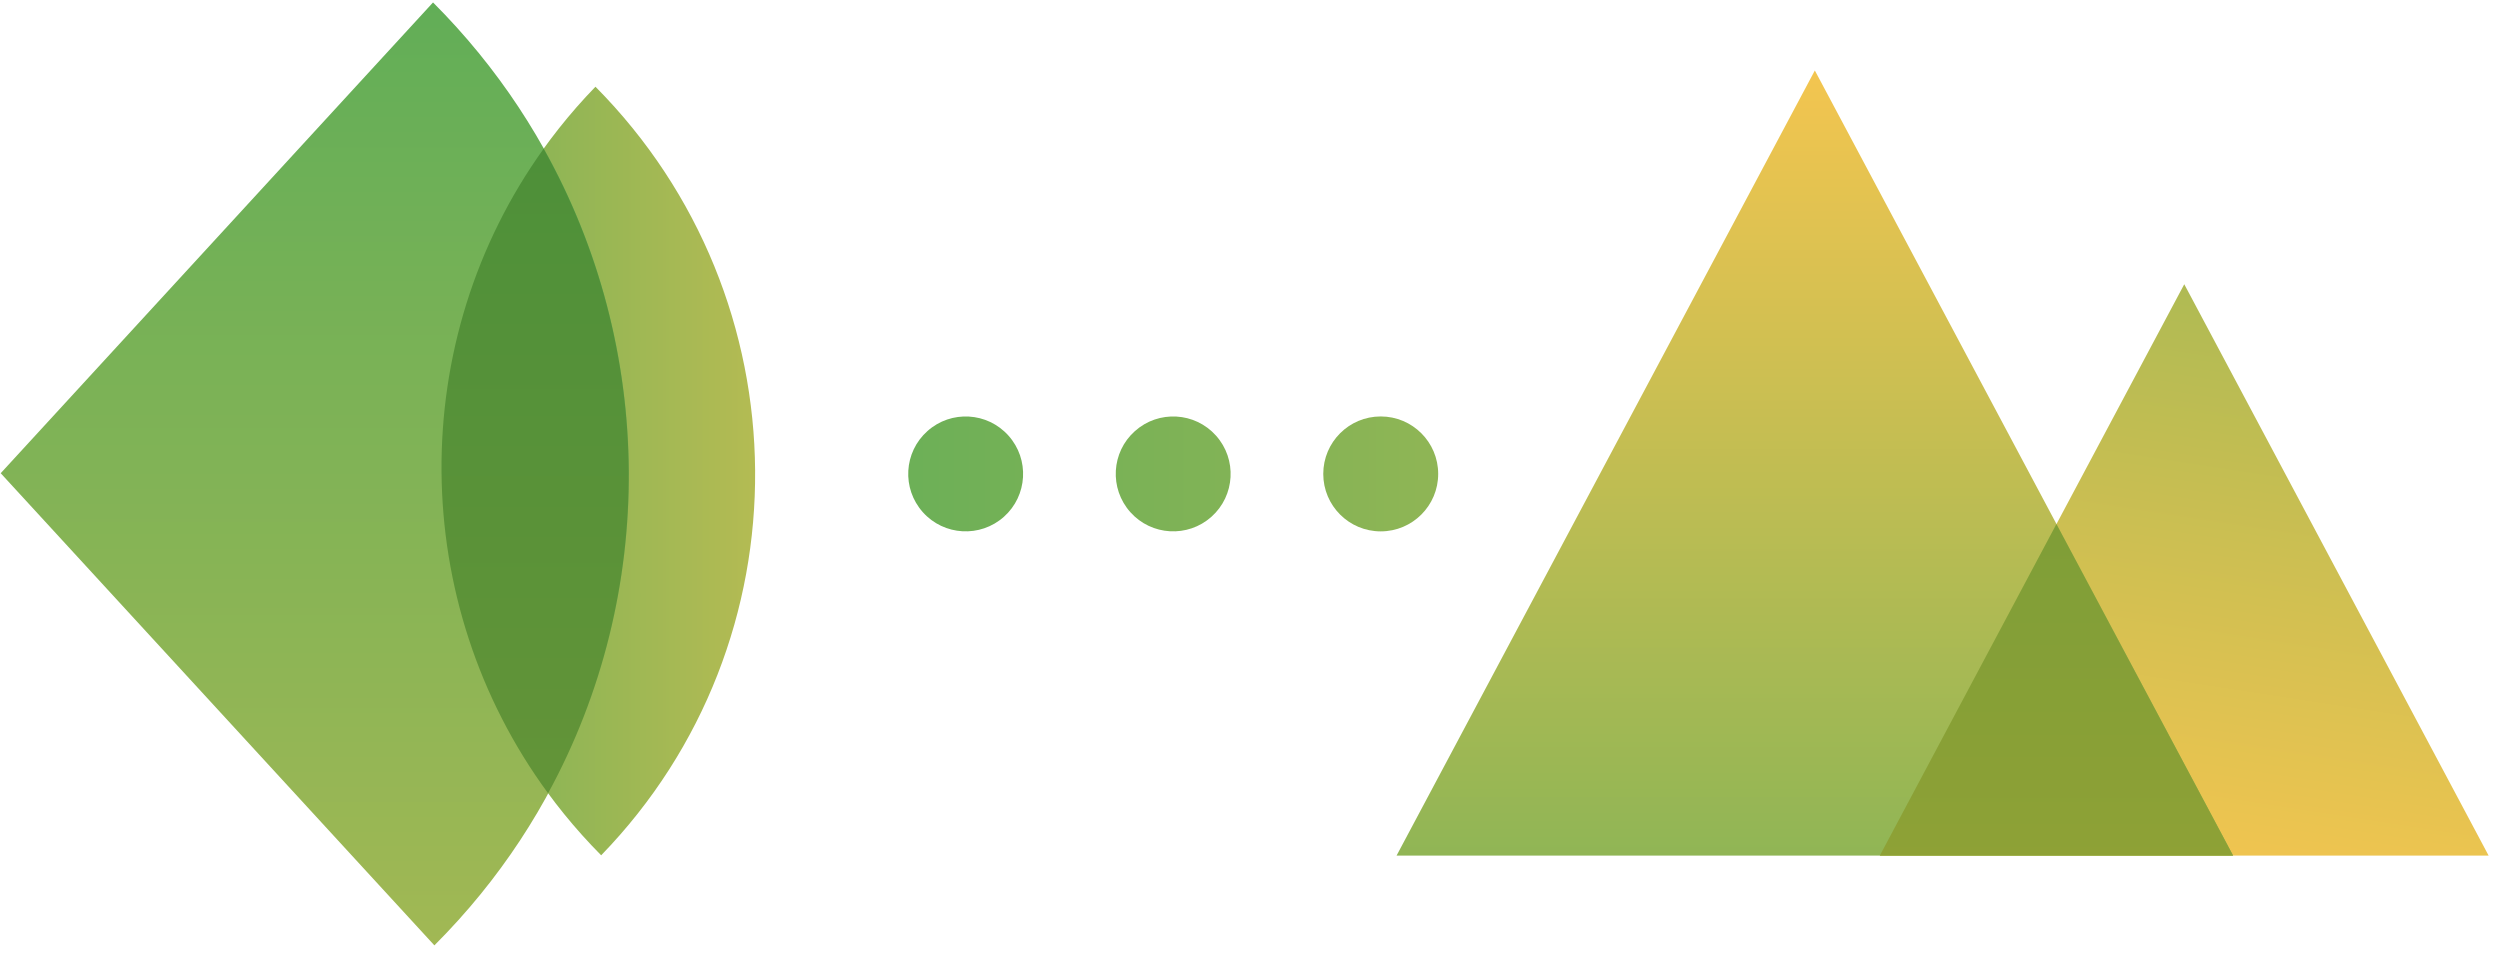 <?xml version="1.0" encoding="utf-8"?>
<!-- Generator: Adobe Illustrator 15.0.0, SVG Export Plug-In . SVG Version: 6.00 Build 0)  -->
<!DOCTYPE svg PUBLIC "-//W3C//DTD SVG 1.1//EN" "http://www.w3.org/Graphics/SVG/1.1/DTD/svg11.dtd">
<svg version="1.1" id="Periscopes" xmlns="http://www.w3.org/2000/svg" xmlns:xlink="http://www.w3.org/1999/xlink" x="0px" y="0px"
	 width="207px" height="79px" viewBox="0 0 207 79" enable-background="new 0 0 207 79" xml:space="preserve">
<g id="dot_x5F_3">
	<linearGradient id="SVGID_1_" gradientUnits="userSpaceOnUse" x1="261.481" y1="39.24" x2="-1.772" y2="39.24">
		<stop  offset="0" style="stop-color:#FFC74F"/>
		<stop  offset="1" style="stop-color:#30A65A"/>
	</linearGradient>
	<circle fill="url(#SVGID_1_)" cx="114.324" cy="39.24" r="4.758"/>
</g>
<g id="dot_x5F_2">
	<linearGradient id="SVGID_2_" gradientUnits="userSpaceOnUse" x1="261.484" y1="39.24" x2="-1.775" y2="39.24">
		<stop  offset="0" style="stop-color:#FFC74F"/>
		<stop  offset="1" style="stop-color:#30A65A"/>
	</linearGradient>
	<path fill="url(#SVGID_2_)" d="M100.308,42.789c1.96-1.75,2.129-4.757,0.38-6.716c-1.747-1.96-4.756-2.13-6.714-0.381
		c-1.963,1.75-2.13,4.755-0.381,6.716C95.343,44.367,98.351,44.537,100.308,42.789z"/>
</g>
<g id="dot_x5F_1_1_">
	<linearGradient id="SVGID_3_" gradientUnits="userSpaceOnUse" x1="261.489" y1="39.24" x2="-1.778" y2="39.24">
		<stop  offset="0" style="stop-color:#FFC74F"/>
		<stop  offset="1" style="stop-color:#30A65A"/>
	</linearGradient>
	<path fill="url(#SVGID_3_)" d="M83.126,42.789c1.958-1.75,2.129-4.757,0.378-6.716c-1.748-1.96-4.756-2.13-6.711-0.381
		c-1.966,1.75-2.132,4.755-0.384,6.716C78.157,44.367,81.167,44.537,83.126,42.789z"/>
</g>
<g id="mountain_x5F_right">
	<linearGradient id="SVGID_4_" gradientUnits="userSpaceOnUse" x1="179.255" y1="81.203" x2="201.864" y2="-65.287">
		<stop  offset="0" style="stop-color:#FFC74F"/>
		<stop  offset="1" style="stop-color:#30A65A"/>
	</linearGradient>
	<polygon fill="url(#SVGID_4_)" points="155.649,70.844 180.857,23.535 206.058,70.844 	"/>
</g>
<g id="mountain_x5F_left">
	<linearGradient id="SVGID_5_" gradientUnits="userSpaceOnUse" x1="150.269" y1="-1.887" x2="150.269" y2="133.875">
		<stop  offset="0" style="stop-color:#FFC74F"/>
		<stop  offset="1" style="stop-color:#30A65A"/>
	</linearGradient>
	<polygon fill="url(#SVGID_5_)" points="115.635,70.844 150.269,5.836 184.902,70.844 	"/>
</g>
<g id="mountain_x5F_middle">
	<linearGradient id="SVGID_6_" gradientUnits="userSpaceOnUse" x1="170.275" y1="41.363" x2="170.275" y2="71.043">
		<stop  offset="0" style="stop-color:#7E9E37"/>
		<stop  offset="1" style="stop-color:#8EA136"/>
	</linearGradient>
	<polygon fill="url(#SVGID_6_)" points="155.649,70.844 184.902,70.844 170.273,43.39 	"/>
</g>
<g id="eye_x5F_lens">
	<linearGradient id="SVGID_7_" gradientUnits="userSpaceOnUse" x1="98.091" y1="39" x2="0.426" y2="39">
		<stop  offset="0" style="stop-color:#FFC74F"/>
		<stop  offset="1" style="stop-color:#30A65A"/>
	</linearGradient>
	<path fill="url(#SVGID_7_)" d="M49.304,7.181c-17.209,17.751-16.947,46.071,0.473,63.638C66.98,53.073,66.724,24.752,49.304,7.181z
		"/>
</g>
<g id="eye_x5F_left">
	<linearGradient id="SVGID_8_" gradientUnits="userSpaceOnUse" x1="26.067" y1="193.942" x2="26.067" y2="-61.157">
		<stop  offset="0" style="stop-color:#FFC74F"/>
		<stop  offset="1" style="stop-color:#30A65A"/>
	</linearGradient>
	<path fill="url(#SVGID_8_)" d="M35.855,0.202L0.058,39.182l35.91,39.096c0.006-0.007,0.012-0.014,0.02-0.022
		C57.547,56.696,57.376,21.723,35.855,0.202z"/>
</g>
<g id="eye_x5F_middle">
	<linearGradient id="SVGID_9_" gradientUnits="userSpaceOnUse" x1="44.31" y1="10.526" x2="44.31" y2="68.334">
		<stop  offset="0" style="stop-color:#4D9039"/>
		<stop  offset="1" style="stop-color:#649438"/>
	</linearGradient>
	<path fill="url(#SVGID_9_)" d="M45.015,12.314C33.59,28.229,33.767,49.877,45.383,65.685C54.43,49.089,54.265,28.828,45.015,12.314
		z"/>
</g>
</svg>
